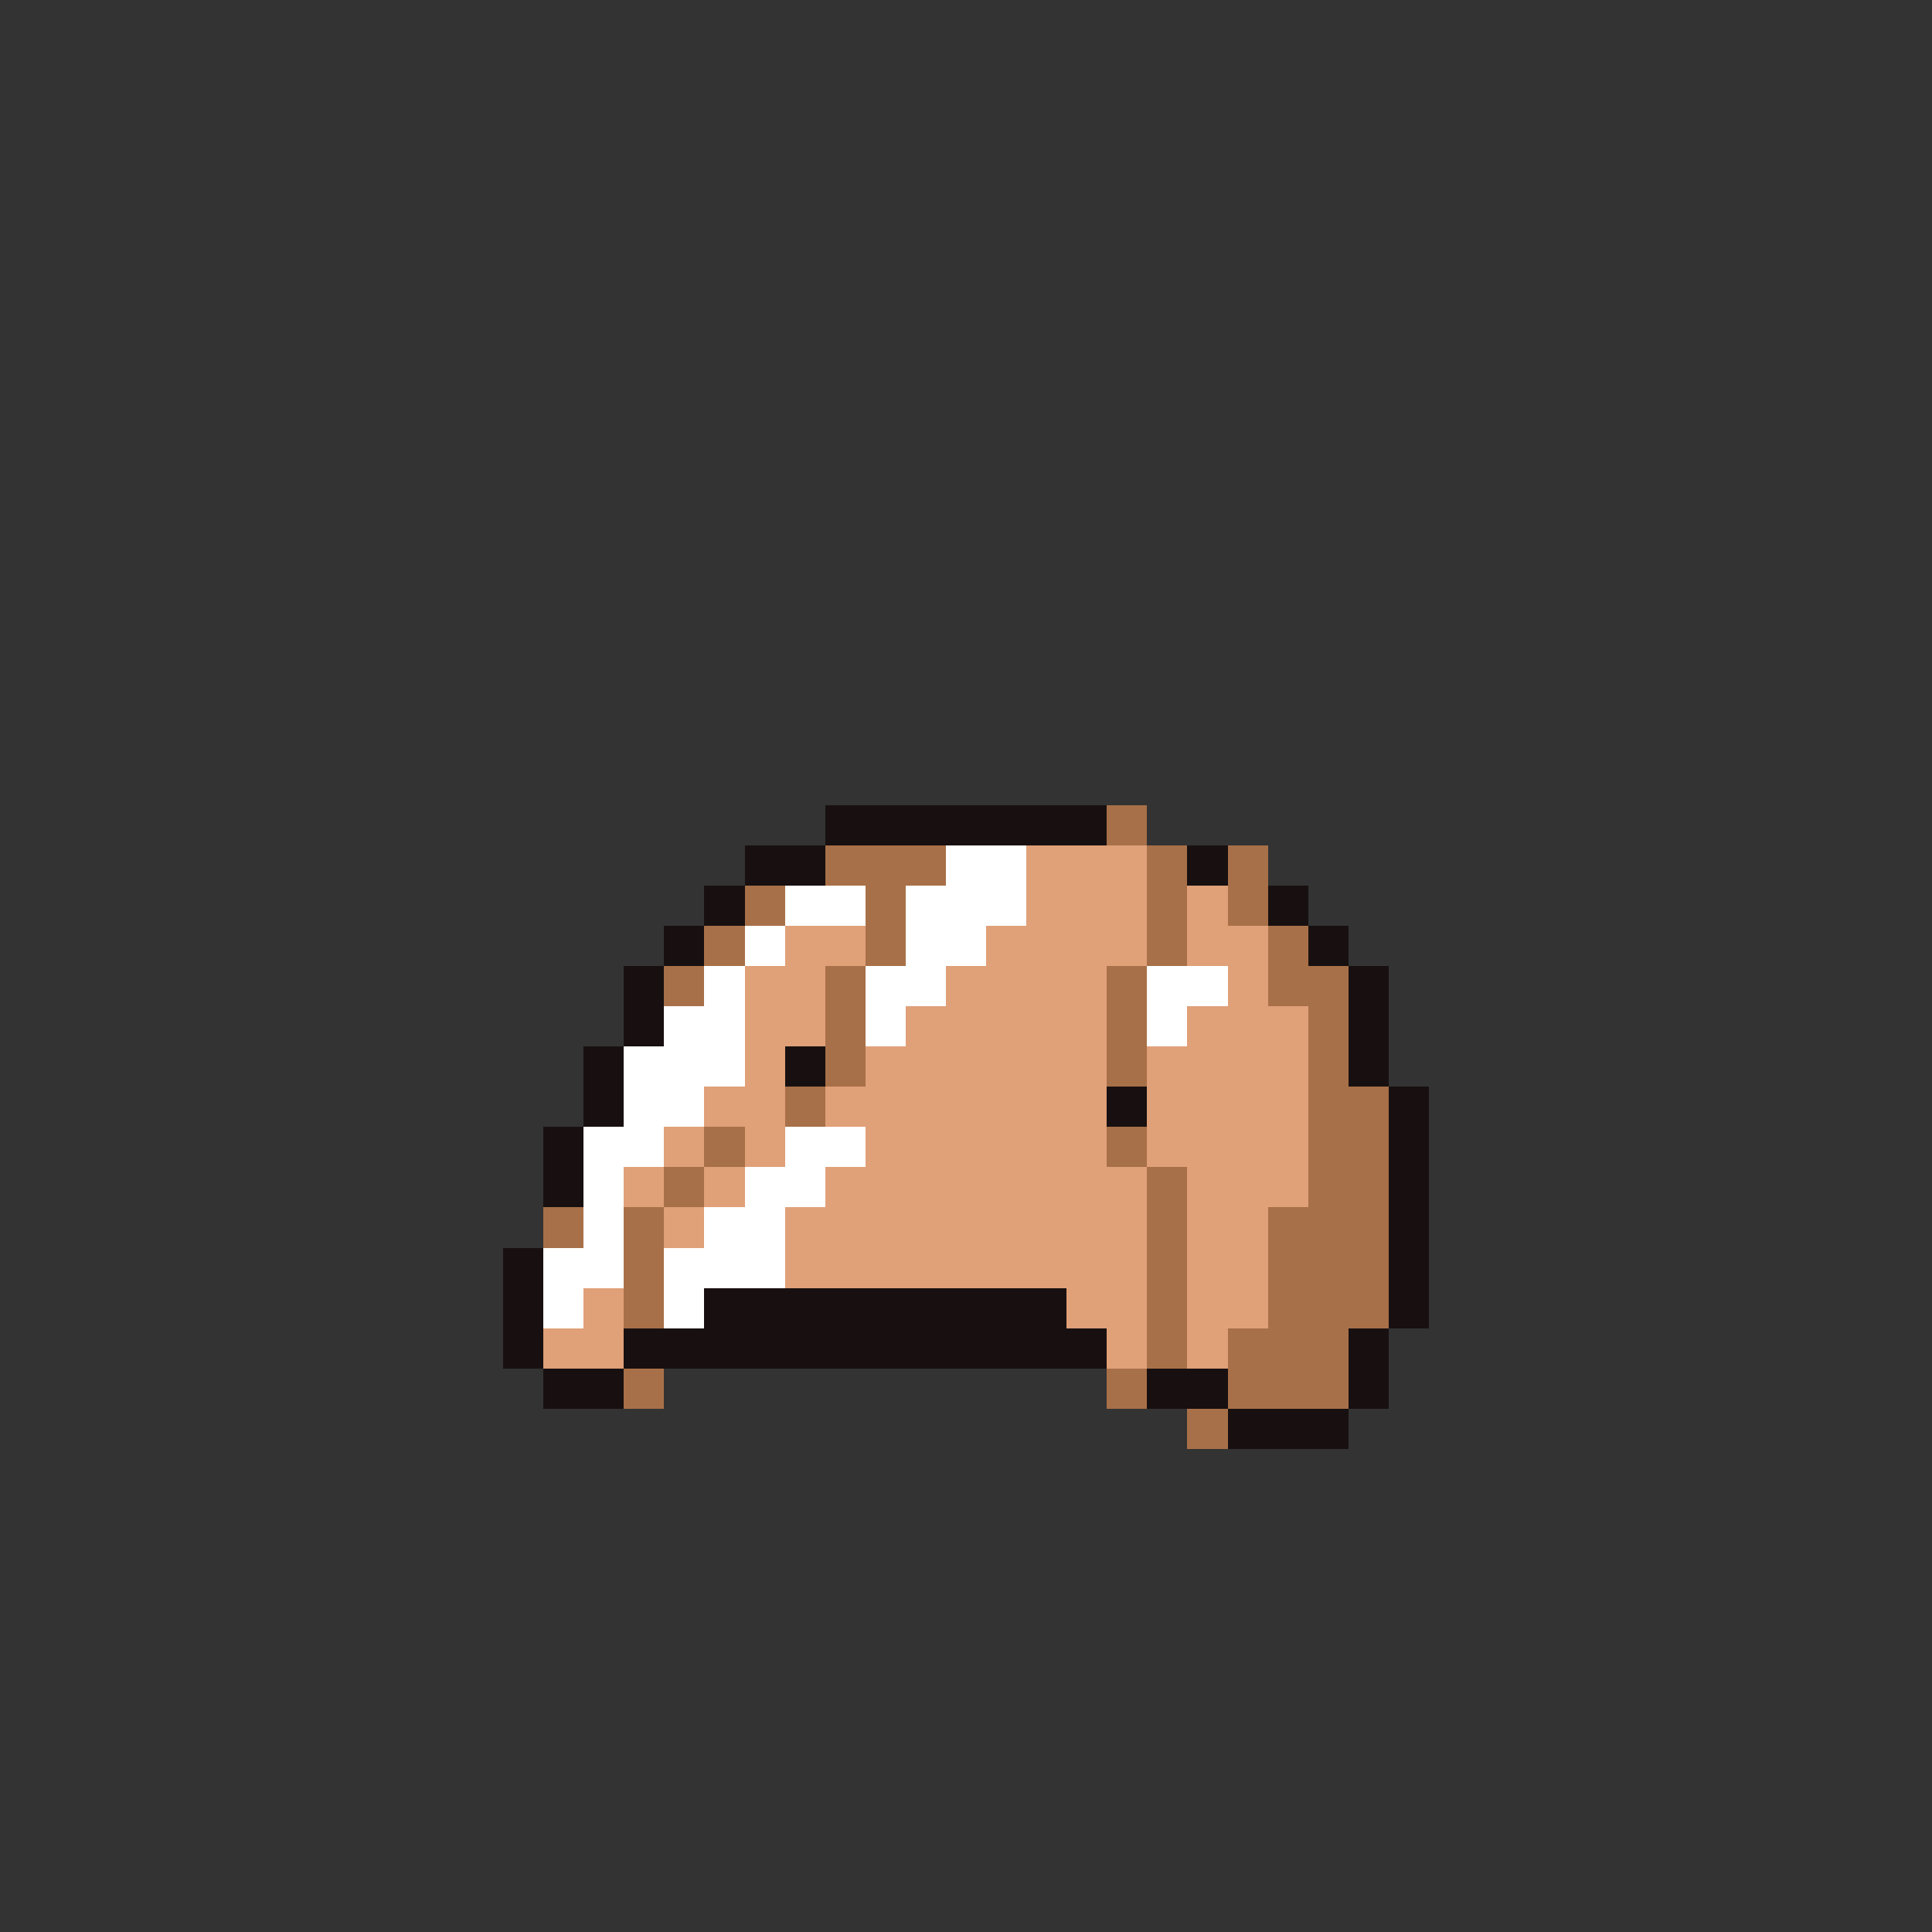 <svg xmlns="http://www.w3.org/2000/svg" viewBox="0 -0.5 96 96" shape-rendering="crispEdges">
<rect x="0" y="-0.5" width="96" height="96" fill="#333333" stroke="none"/>
<path stroke="#181010" d="M41 40h14M41 41h14M37 42h4M59 42h2M37 43h4M59 43h2M35 44h2M63 44h2M35 45h2M63 45h2M33 46h2M65 46h2M33 47h2M65 47h2M31 48h2M67 48h2M31 49h2M67 49h2M31 50h2M67 50h2M31 51h2M67 51h2M29 52h2M39 52h2M67 52h2M29 53h2M39 53h2M67 53h2M29 54h2M55 54h2M69 54h2M29 55h2M55 55h2M69 55h2M27 56h2M69 56h2M27 57h2M69 57h2M27 58h2M69 58h2M27 59h2M69 59h2M69 60h2M69 61h2M25 62h2M69 62h2M25 63h2M69 63h2M25 64h2M35 64h18M69 64h2M25 65h2M35 65h18M69 65h2M25 66h2M31 66h24M67 66h2M25 67h2M31 67h24M67 67h2M27 68h4M57 68h4M67 68h2M27 69h4M57 69h4M67 69h2M61 70h6M61 71h6" />
<path stroke="#a87048" d="M55 40h2M55 41h2M41 42h6M57 42h2M61 42h2M41 43h6M57 43h2M61 43h2M37 44h2M43 44h2M57 44h2M61 44h2M37 45h2M43 45h2M57 45h2M61 45h2M35 46h2M43 46h2M57 46h2M63 46h2M35 47h2M43 47h2M57 47h2M63 47h2M33 48h2M41 48h2M55 48h2M63 48h4M33 49h2M41 49h2M55 49h2M63 49h4M41 50h2M55 50h2M65 50h2M41 51h2M55 51h2M65 51h2M41 52h2M55 52h2M65 52h2M41 53h2M55 53h2M65 53h2M39 54h2M65 54h4M39 55h2M65 55h4M35 56h2M55 56h2M65 56h4M35 57h2M55 57h2M65 57h4M33 58h2M57 58h2M65 58h4M33 59h2M57 59h2M65 59h4M27 60h2M31 60h2M57 60h2M63 60h6M27 61h2M31 61h2M57 61h2M63 61h6M31 62h2M57 62h2M63 62h6M31 63h2M57 63h2M63 63h6M31 64h2M57 64h2M63 64h6M31 65h2M57 65h2M63 65h6M57 66h2M61 66h6M57 67h2M61 67h6M31 68h2M55 68h2M61 68h6M31 69h2M55 69h2M61 69h6M59 70h2M59 71h2" />
<path stroke="#ffffff" d="M47 42h4M47 43h4M39 44h4M45 44h6M39 45h4M45 45h6M37 46h2M45 46h4M37 47h2M45 47h4M35 48h2M43 48h4M57 48h4M35 49h2M43 49h4M57 49h4M33 50h4M43 50h2M57 50h2M33 51h4M43 51h2M57 51h2M31 52h6M31 53h6M31 54h4M31 55h4M29 56h4M39 56h4M29 57h4M39 57h4M29 58h2M37 58h4M29 59h2M37 59h4M29 60h2M35 60h4M29 61h2M35 61h4M27 62h4M33 62h6M27 63h4M33 63h6M27 64h2M33 64h2M27 65h2M33 65h2" />
<path stroke="#e0a078" d="M51 42h6M51 43h6M51 44h6M59 44h2M51 45h6M59 45h2M39 46h4M49 46h8M59 46h4M39 47h4M49 47h8M59 47h4M37 48h4M47 48h8M61 48h2M37 49h4M47 49h8M61 49h2M37 50h4M45 50h10M59 50h6M37 51h4M45 51h10M59 51h6M37 52h2M43 52h12M57 52h8M37 53h2M43 53h12M57 53h8M35 54h4M41 54h14M57 54h8M35 55h4M41 55h14M57 55h8M33 56h2M37 56h2M43 56h12M57 56h8M33 57h2M37 57h2M43 57h12M57 57h8M31 58h2M35 58h2M41 58h16M59 58h6M31 59h2M35 59h2M41 59h16M59 59h6M33 60h2M39 60h18M59 60h4M33 61h2M39 61h18M59 61h4M39 62h18M59 62h4M39 63h18M59 63h4M29 64h2M53 64h4M59 64h4M29 65h2M53 65h4M59 65h4M27 66h4M55 66h2M59 66h2M27 67h4M55 67h2M59 67h2" />
</svg>